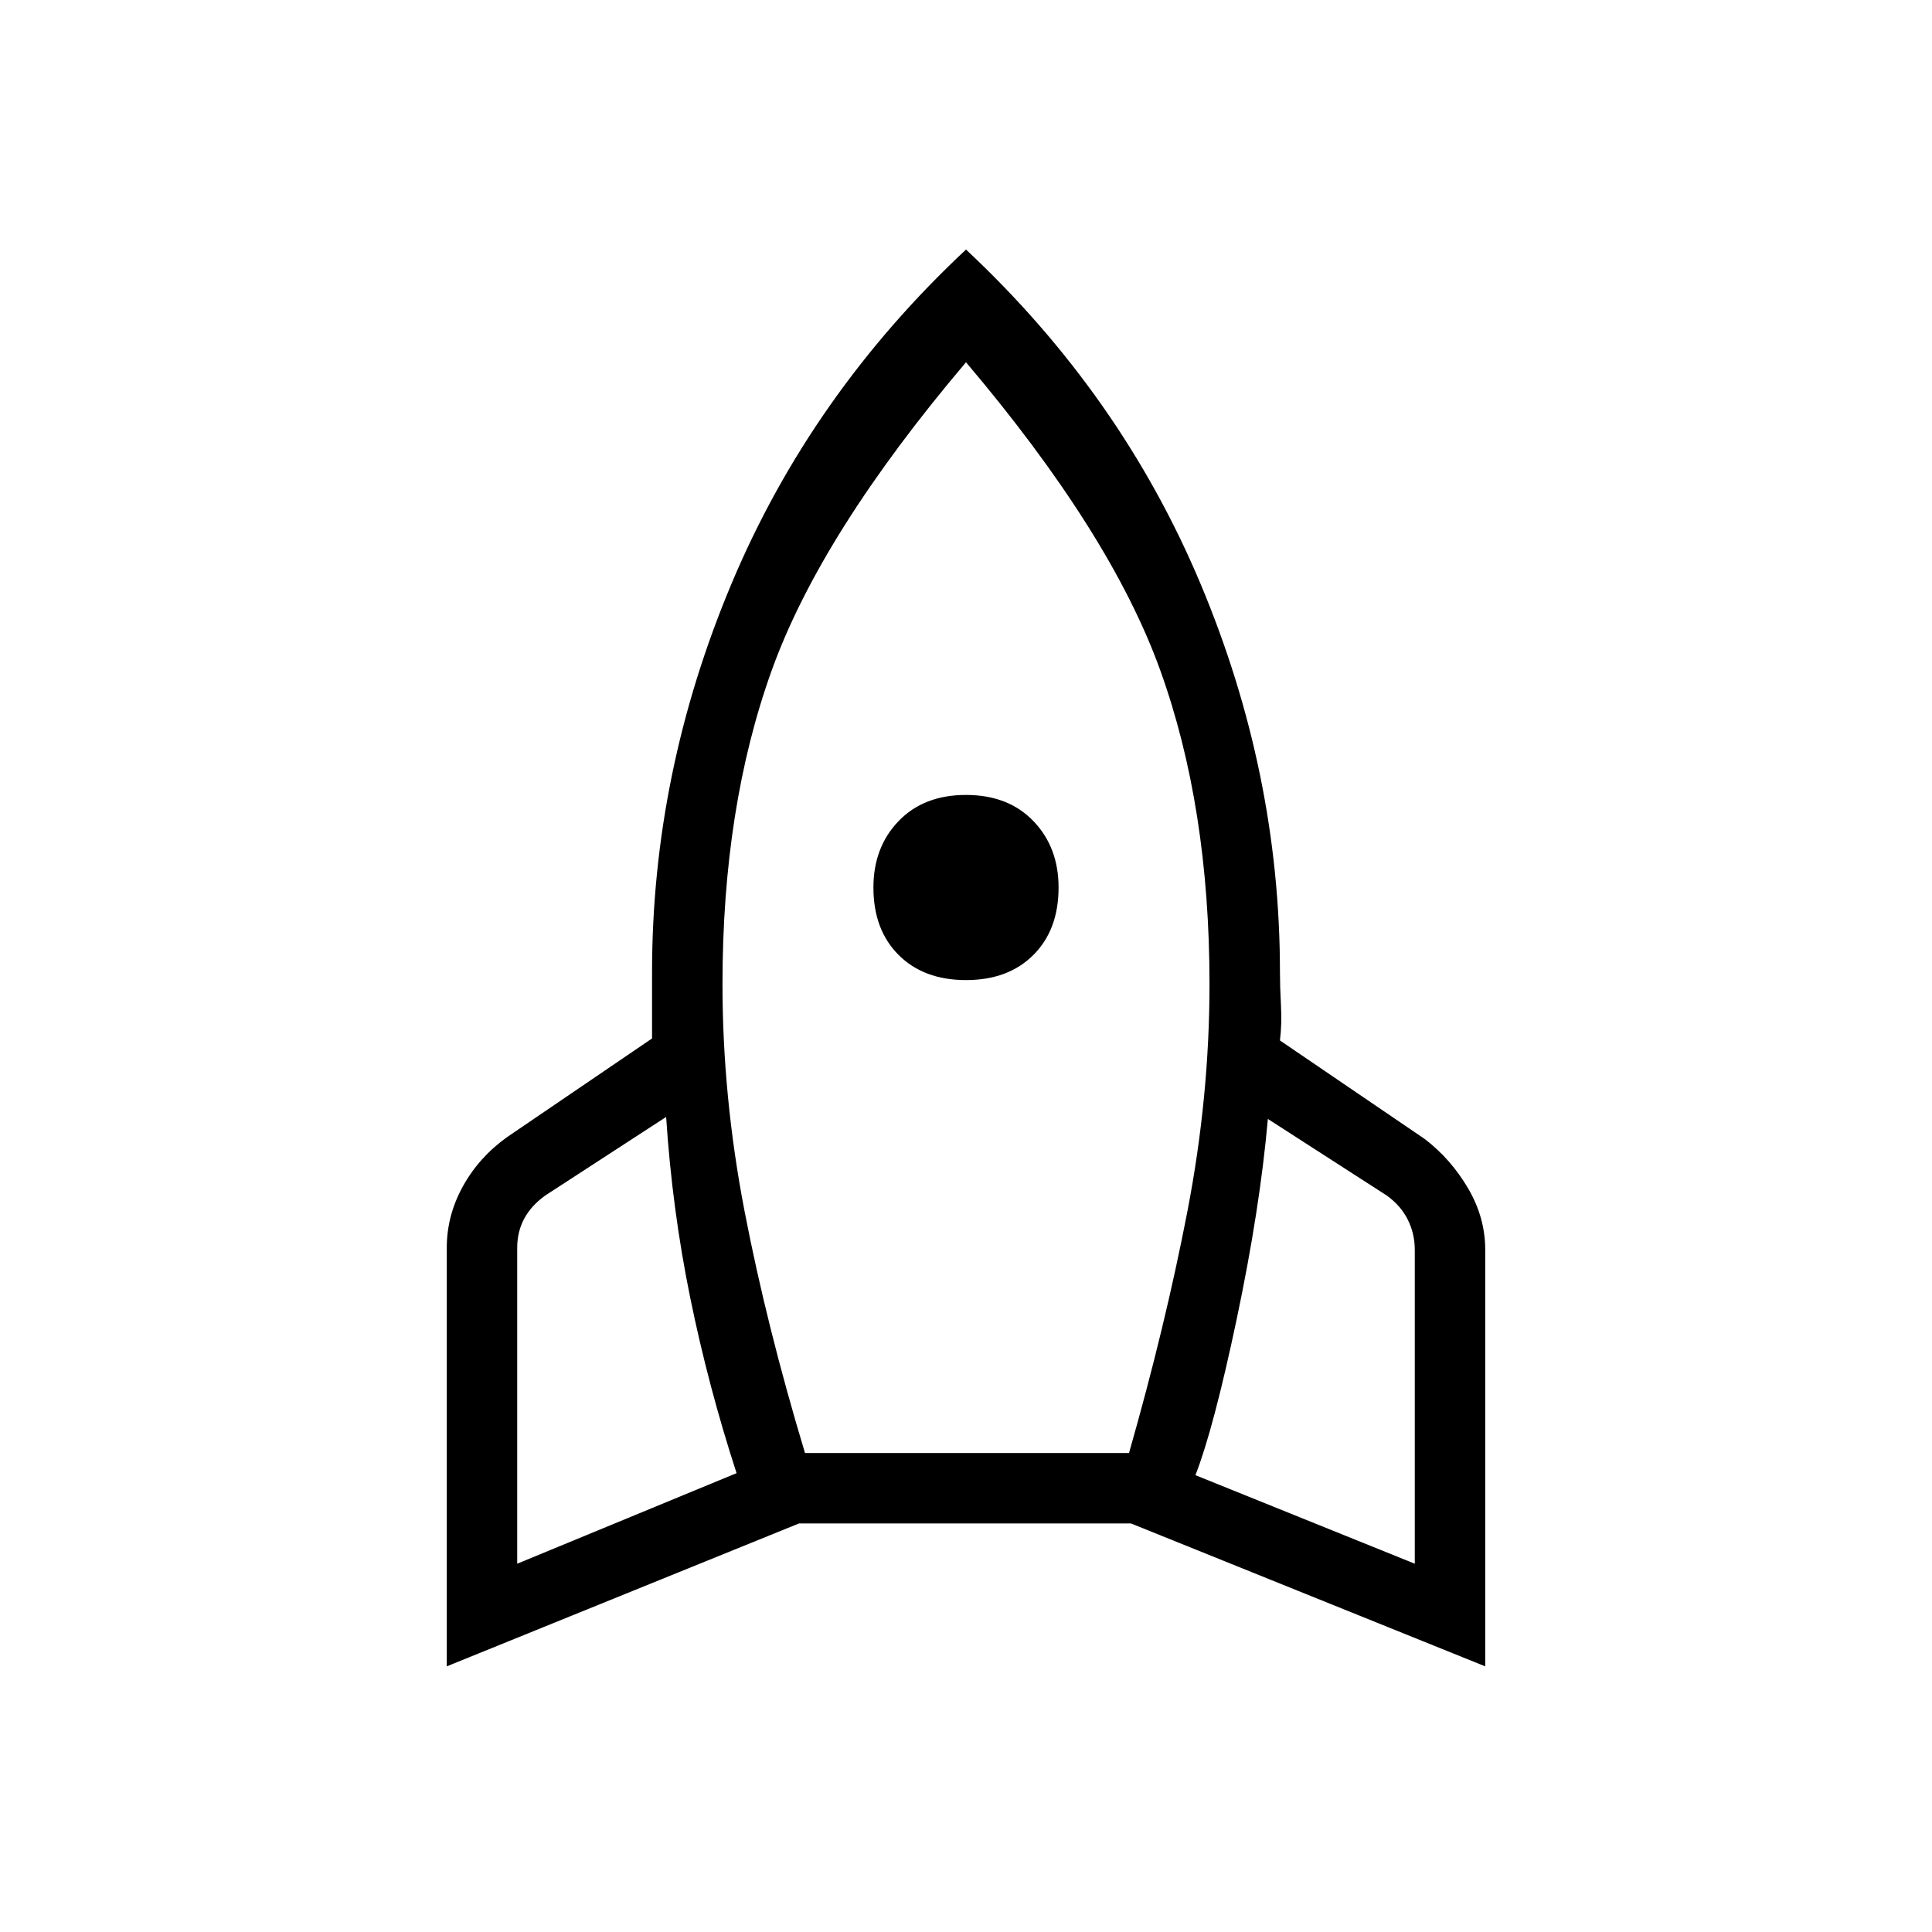 <svg xmlns="http://www.w3.org/2000/svg" height="48" viewBox="0 -960 960 960" width="48"><path d="m257-183 109-45q-14-43-23-87t-12-90l-60 39q-7 5-10.5 11.5T257-340v157Zm143-55h161q18-63 29-120t11-113q0-88-24.5-156T480-780q-72 85-96.5 153T359-471q0 56 11 113t30 120Zm80-235q-21 0-33.5-12.5T434-519q0-20 12.5-33t33.5-13q21 0 33.5 13t12.5 33q0 21-12.5 33.5T480-473Zm223 290v-156q0-8-3.5-15T689-366l-59-38q-4 45-15.5 99.5T594-227l109 44ZM480-836q77 72 116.5 166T636-477q0 7 .5 16.5T636-443l72 49q13 10 21.5 24.5T738-339v207l-176-71H397l-175 71v-208q0-16 8-30.5t22-24.5l72-49v-33q0-99 39.5-193T480-836Z"/></svg>